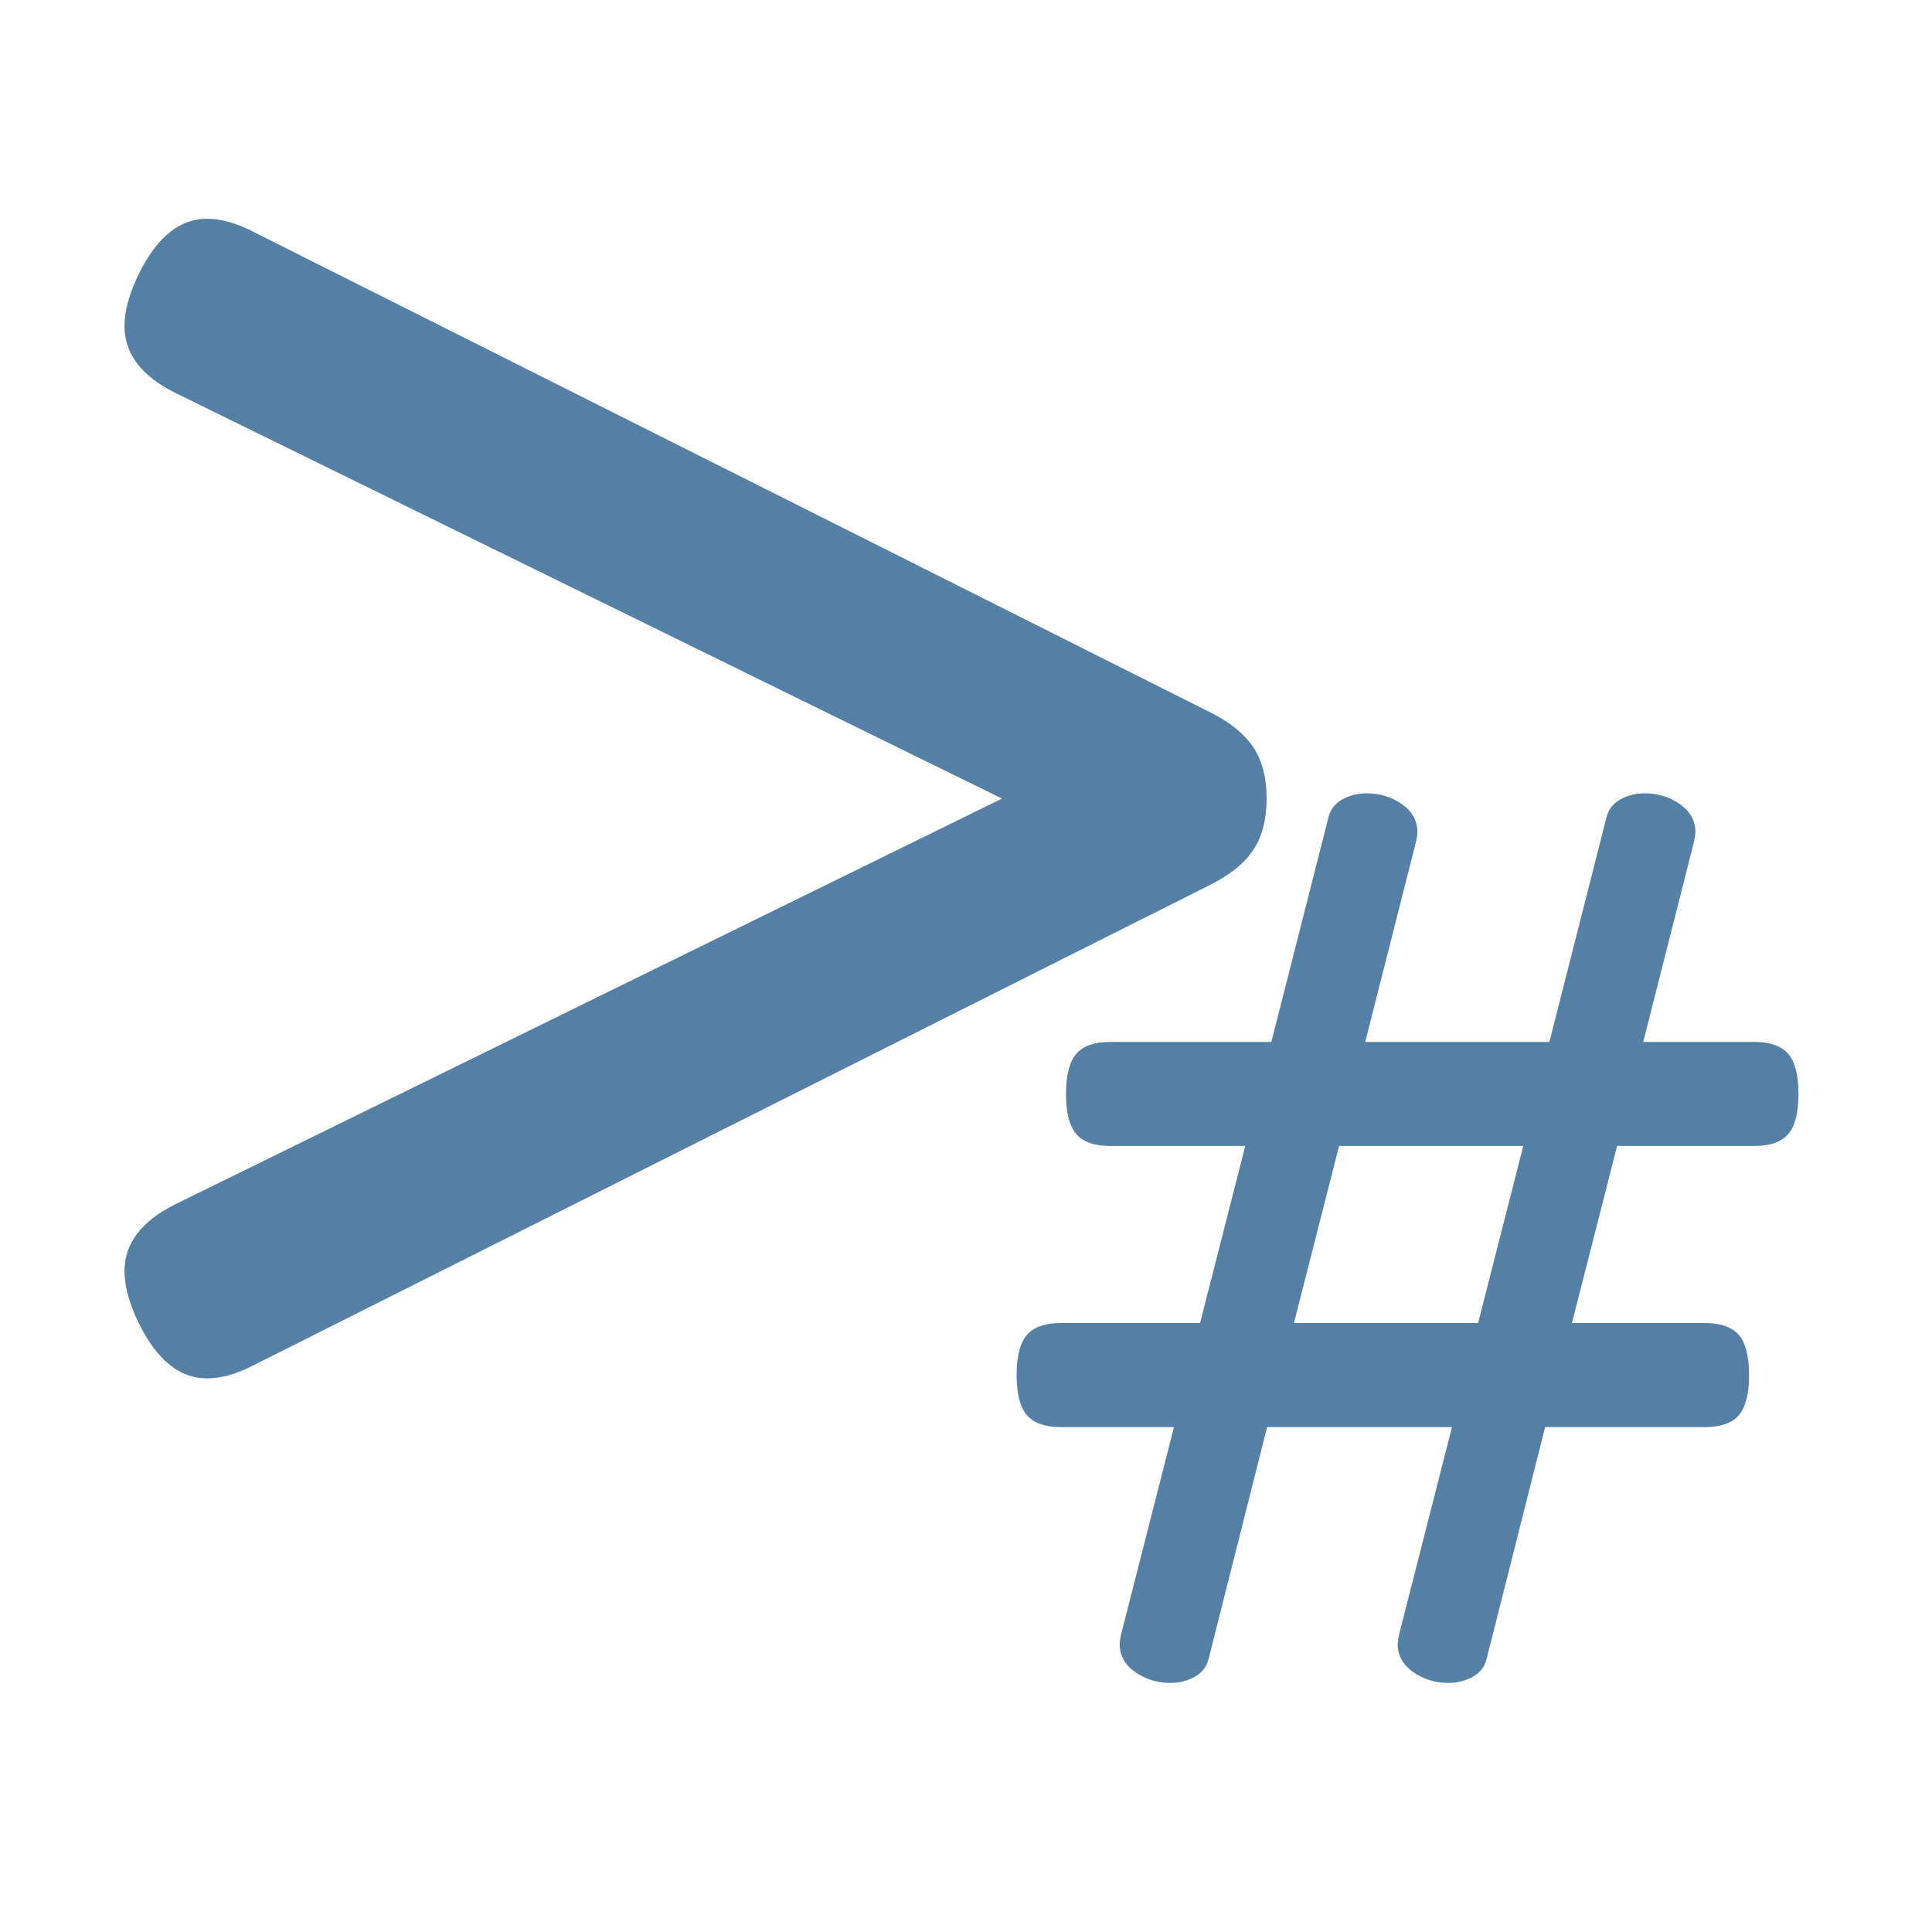 <?xml version="1.0" encoding="utf-8"?>
<svg viewBox="118.758 100 400 400" xmlns="http://www.w3.org/2000/svg">
  <path d="M 200.565 229.574 Q 202.396 230.453 203.201 231.625 Q 204.007 232.797 204.007 234.628 Q 204.007 236.459 203.201 237.631 Q 202.396 238.803 200.565 239.682 L 143.656 267.587 Q 142.191 268.319 140.946 268.319 Q 138.529 268.319 136.917 265.17 Q 136.038 263.412 136.038 262.094 Q 136.038 259.677 139.041 258.212 L 188.26 234.628 L 139.041 211.044 Q 136.038 209.579 136.038 207.162 Q 136.038 205.844 136.917 204.086 Q 138.529 200.936 140.946 200.936 Q 142.191 200.936 143.656 201.669 L 200.565 229.574 Z" transform="matrix(3.479, 0, 0, 3.563, -328.745, -570.642)" style="fill: rgb(85, 128, 166);"/>
  <path d="M 233.012 248.768 Q 234.44 248.768 235.049 249.461 Q 235.658 250.154 235.658 251.791 Q 235.658 253.429 235.049 254.122 Q 234.44 254.815 233.012 254.815 L 224.866 254.815 L 222.178 265.103 L 230.073 265.103 Q 231.501 265.103 232.11 265.796 Q 232.718 266.488 232.718 268.126 Q 232.718 269.764 232.11 270.457 Q 231.501 271.15 230.073 271.15 L 220.583 271.15 L 217.097 284.629 Q 216.929 285.301 216.278 285.658 Q 215.628 286.015 214.83 286.015 Q 213.654 286.015 212.73 285.385 Q 211.806 284.755 211.806 283.747 Q 211.806 283.621 211.89 283.201 L 215.04 271.15 L 204.038 271.15 L 200.552 284.629 Q 200.384 285.301 199.734 285.658 Q 199.083 286.015 198.285 286.015 Q 197.109 286.015 196.185 285.385 Q 195.261 284.755 195.261 283.747 Q 195.261 283.621 195.345 283.201 L 198.495 271.15 L 191.776 271.15 Q 190.348 271.15 189.739 270.457 Q 189.131 269.764 189.131 268.126 Q 189.131 266.488 189.739 265.796 Q 190.348 265.103 191.776 265.103 L 200.048 265.103 L 202.736 254.815 L 194.715 254.815 Q 193.288 254.815 192.679 254.122 Q 192.07 253.429 192.07 251.791 Q 192.07 250.154 192.679 249.461 Q 193.288 248.768 194.715 248.768 L 204.29 248.768 L 207.691 235.708 Q 207.859 235.036 208.51 234.679 Q 209.161 234.322 209.959 234.322 Q 211.134 234.322 212.058 234.952 Q 212.982 235.582 212.982 236.59 Q 212.982 236.716 212.898 237.136 L 209.875 248.768 L 220.835 248.768 L 224.236 235.708 Q 224.404 235.036 225.055 234.679 Q 225.706 234.322 226.504 234.322 Q 227.679 234.322 228.603 234.952 Q 229.527 235.582 229.527 236.59 Q 229.527 236.716 229.443 237.136 L 226.42 248.768 L 233.012 248.768 Z M 216.593 265.103 L 219.281 254.815 L 208.321 254.815 L 205.633 265.103 Z" transform="matrix(3.479, 0, 0, 3.563, -328.745, -570.642)" style="fill: rgb(85, 128, 166);"/>
</svg>